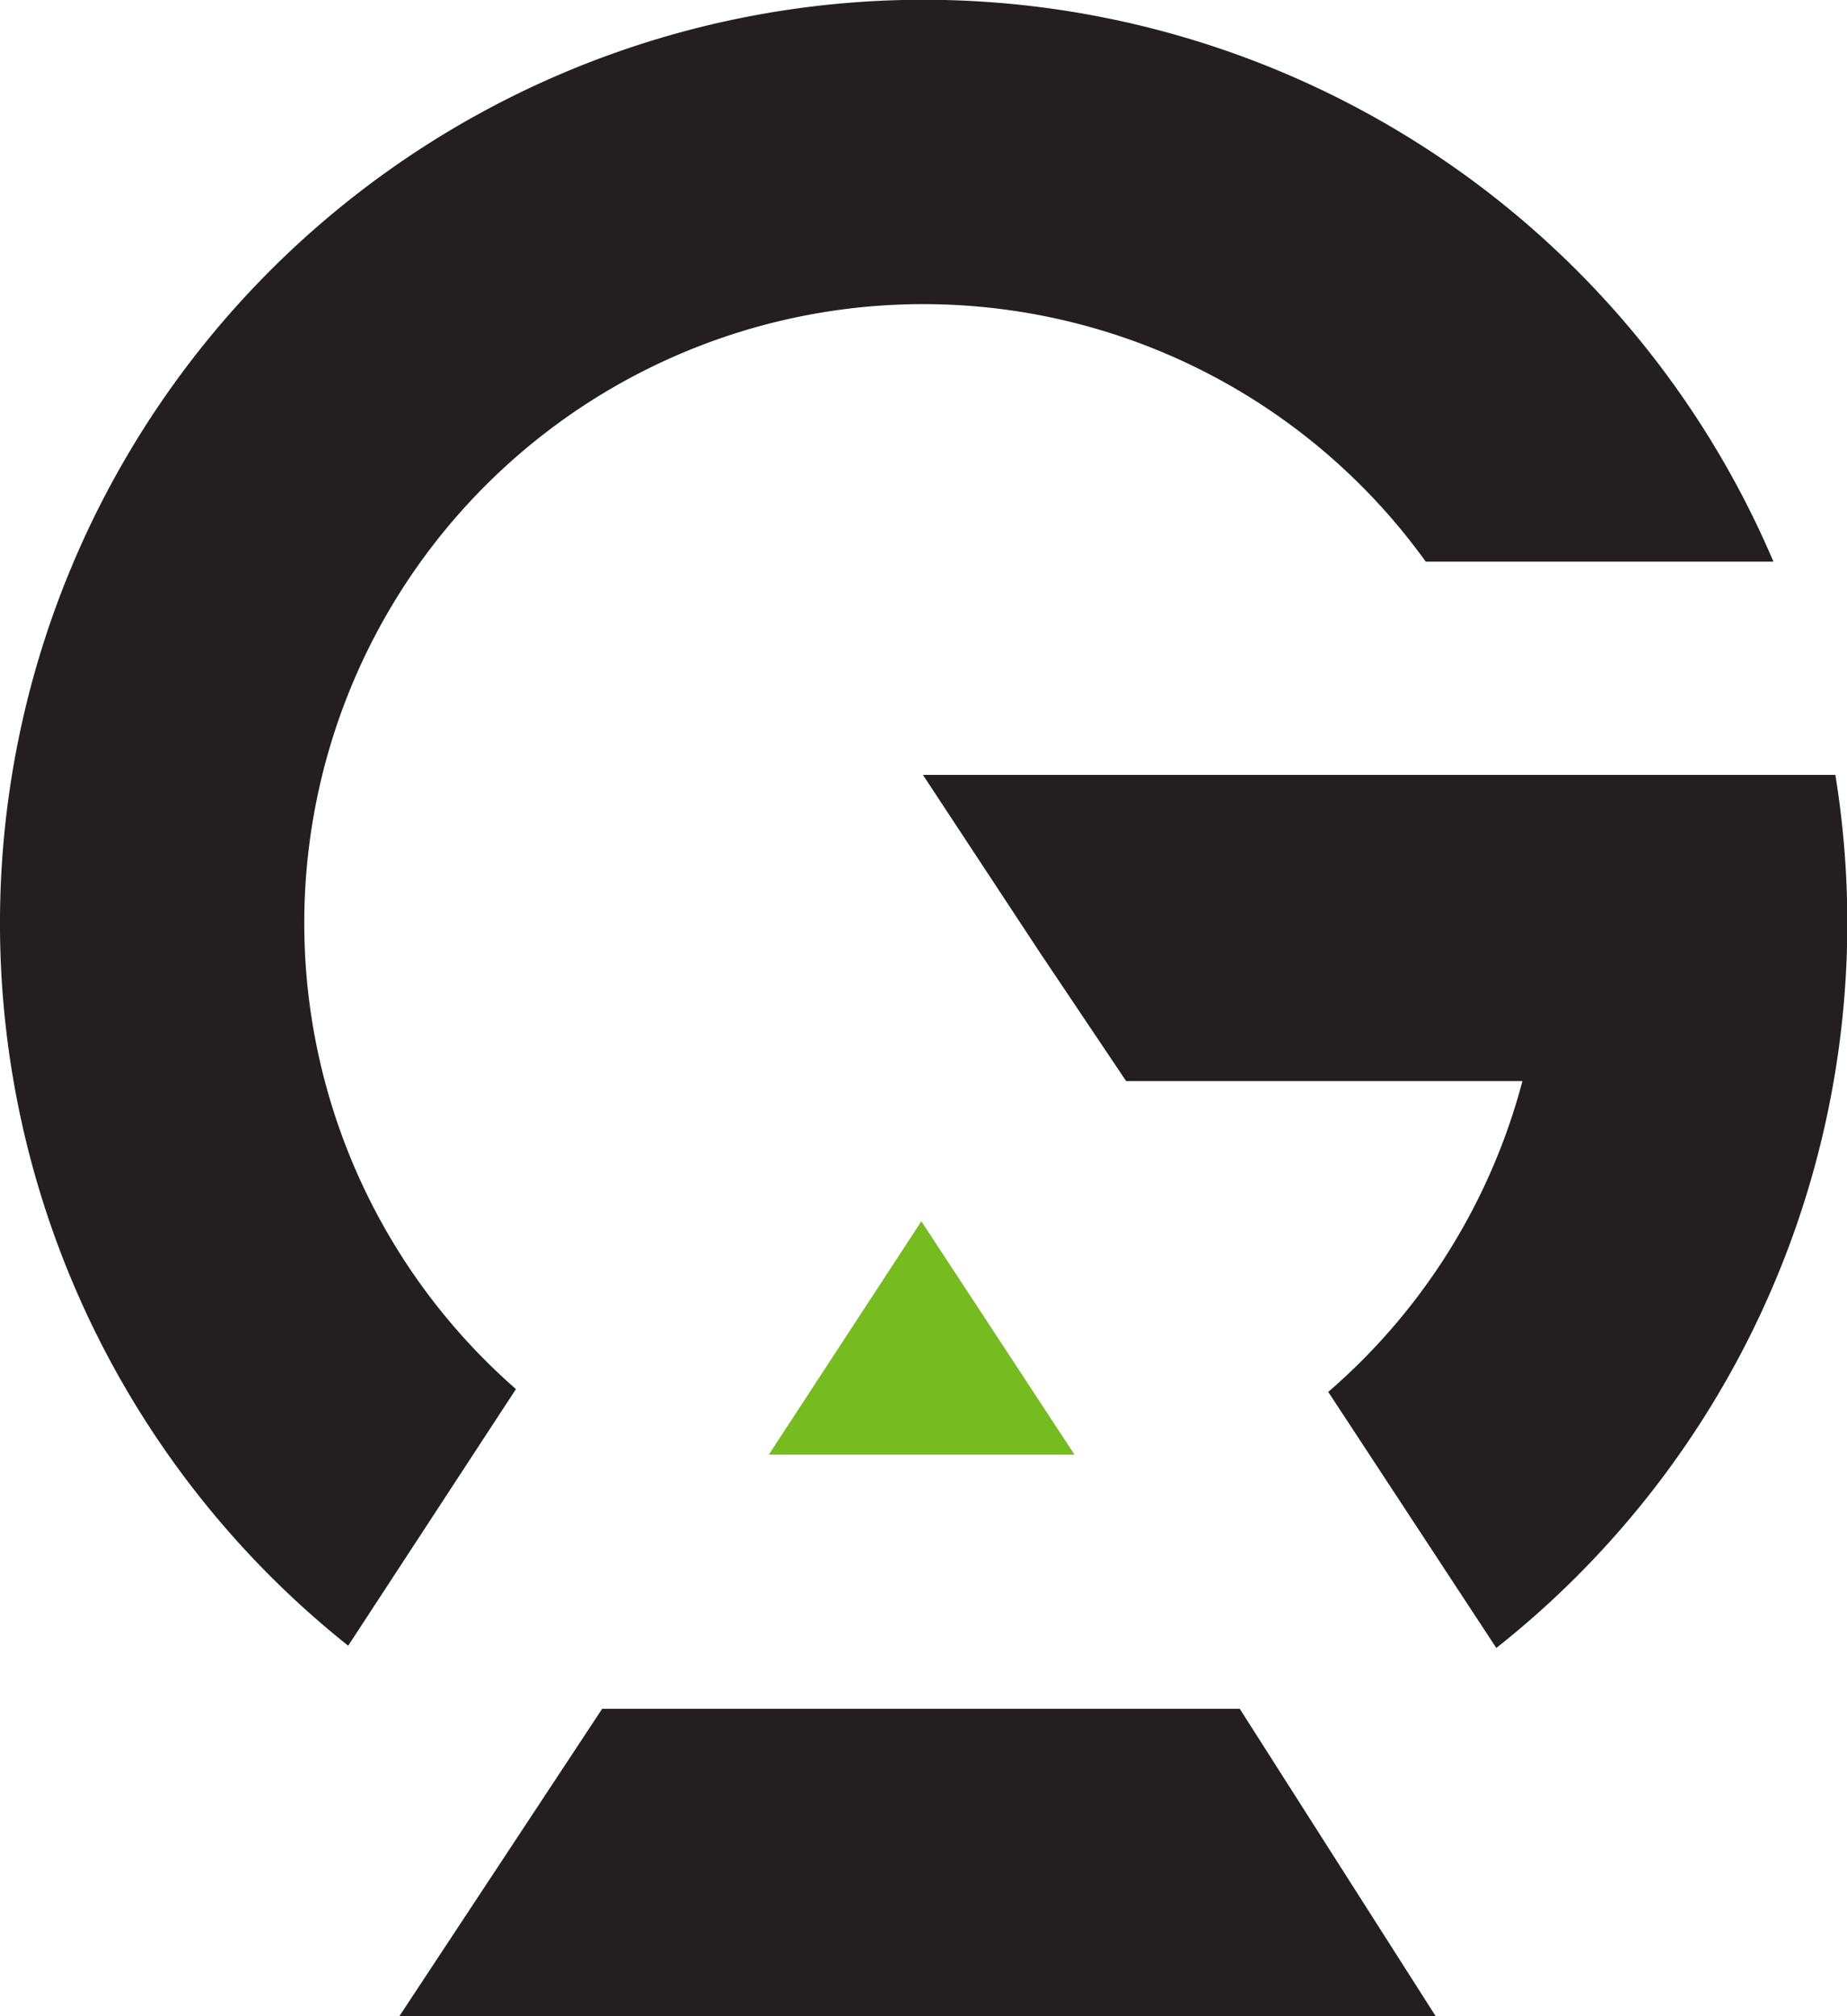 <svg xmlns="http://www.w3.org/2000/svg" viewBox="0 0 236.27 257.93"><defs><style>.cls-1{fill:#231f20;}.cls-2{fill:#76bc21;}</style></defs><g id="Layer_2" data-name="Layer 2"><g id="Layer_1-2" data-name="Layer 1"><path class="cls-1" d="M195,99.13H118.06l15,22.79,11,16.39h50.69a79.24,79.24,0,0,1-24.84,39.76l21.5,32.76a118.23,118.23,0,0,0,43.37-111.7Z"/><path class="cls-1" d="M44.54,210.54,66,177.71A79.18,79.18,0,1,1,182.38,71.85h44.48A118.15,118.15,0,1,0,44.54,210.54Z"/><polygon class="cls-2" points="117.86 156.24 98.35 186.09 137.45 186.09 117.86 156.24"/><polygon class="cls-1" points="183.65 257.93 51.09 257.93 77.03 218.61 158.59 218.61 183.65 257.93"/></g></g></svg>